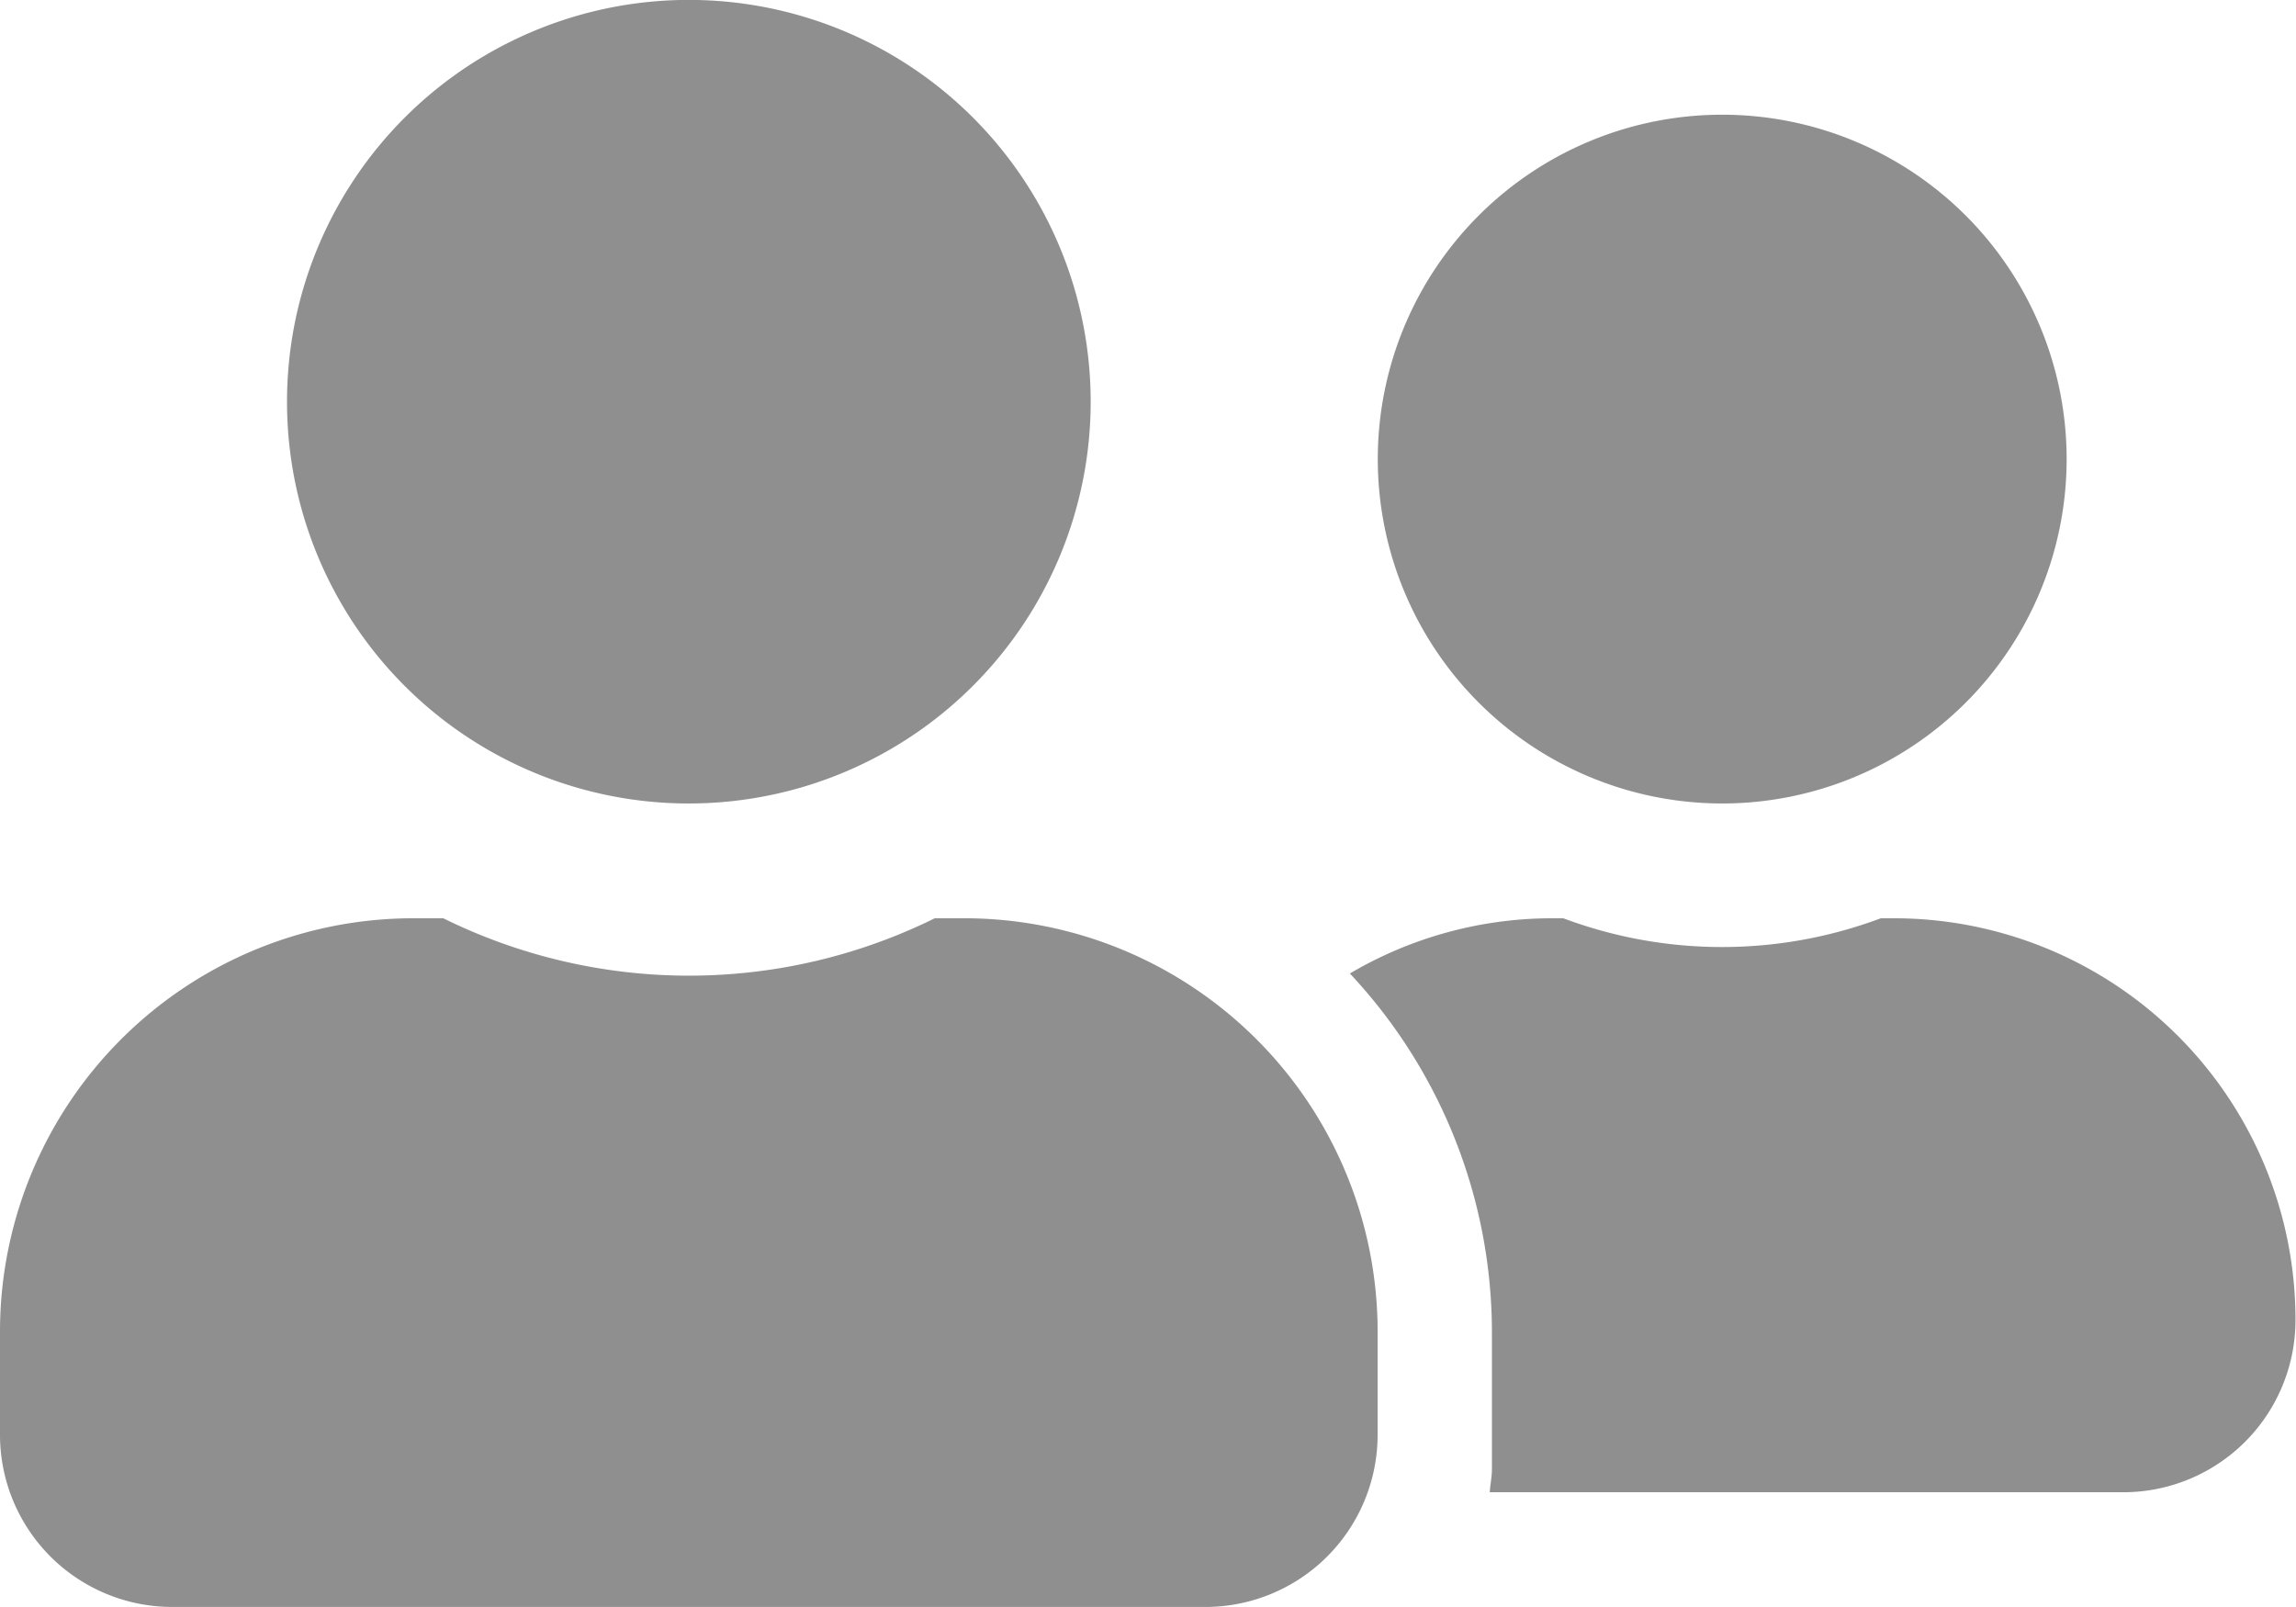 <svg xmlns="http://www.w3.org/2000/svg" width="27.478" height="19.234" viewBox="0 0 27.478 19.234">
  <path id="Icon_awesome-user-friends" data-name="Icon awesome-user-friends" d="M8.243,11.867A4.809,4.809,0,1,0,3.435,7.059,4.806,4.806,0,0,0,8.243,11.867Zm3.3,1.374h-.356a6.639,6.639,0,0,1-5.882,0H4.946A4.947,4.947,0,0,0,0,18.187v1.236a2.061,2.061,0,0,0,2.061,2.061H14.426a2.061,2.061,0,0,0,2.061-2.061V18.187A4.947,4.947,0,0,0,11.541,13.241Zm9.068-1.374a4.122,4.122,0,1,0-4.122-4.122A4.123,4.123,0,0,0,20.608,11.867Zm2.061,1.374h-.163a5.414,5.414,0,0,1-3.8,0h-.163a4.769,4.769,0,0,0-2.391.661,6.283,6.283,0,0,1,1.7,4.285v1.649c0,.094-.021.185-.026.275h7.582a2.061,2.061,0,0,0,2.061-2.061A4.806,4.806,0,0,0,22.669,13.241Z" transform="translate(0 -2.25)" opacity="0.44"/>
</svg>
